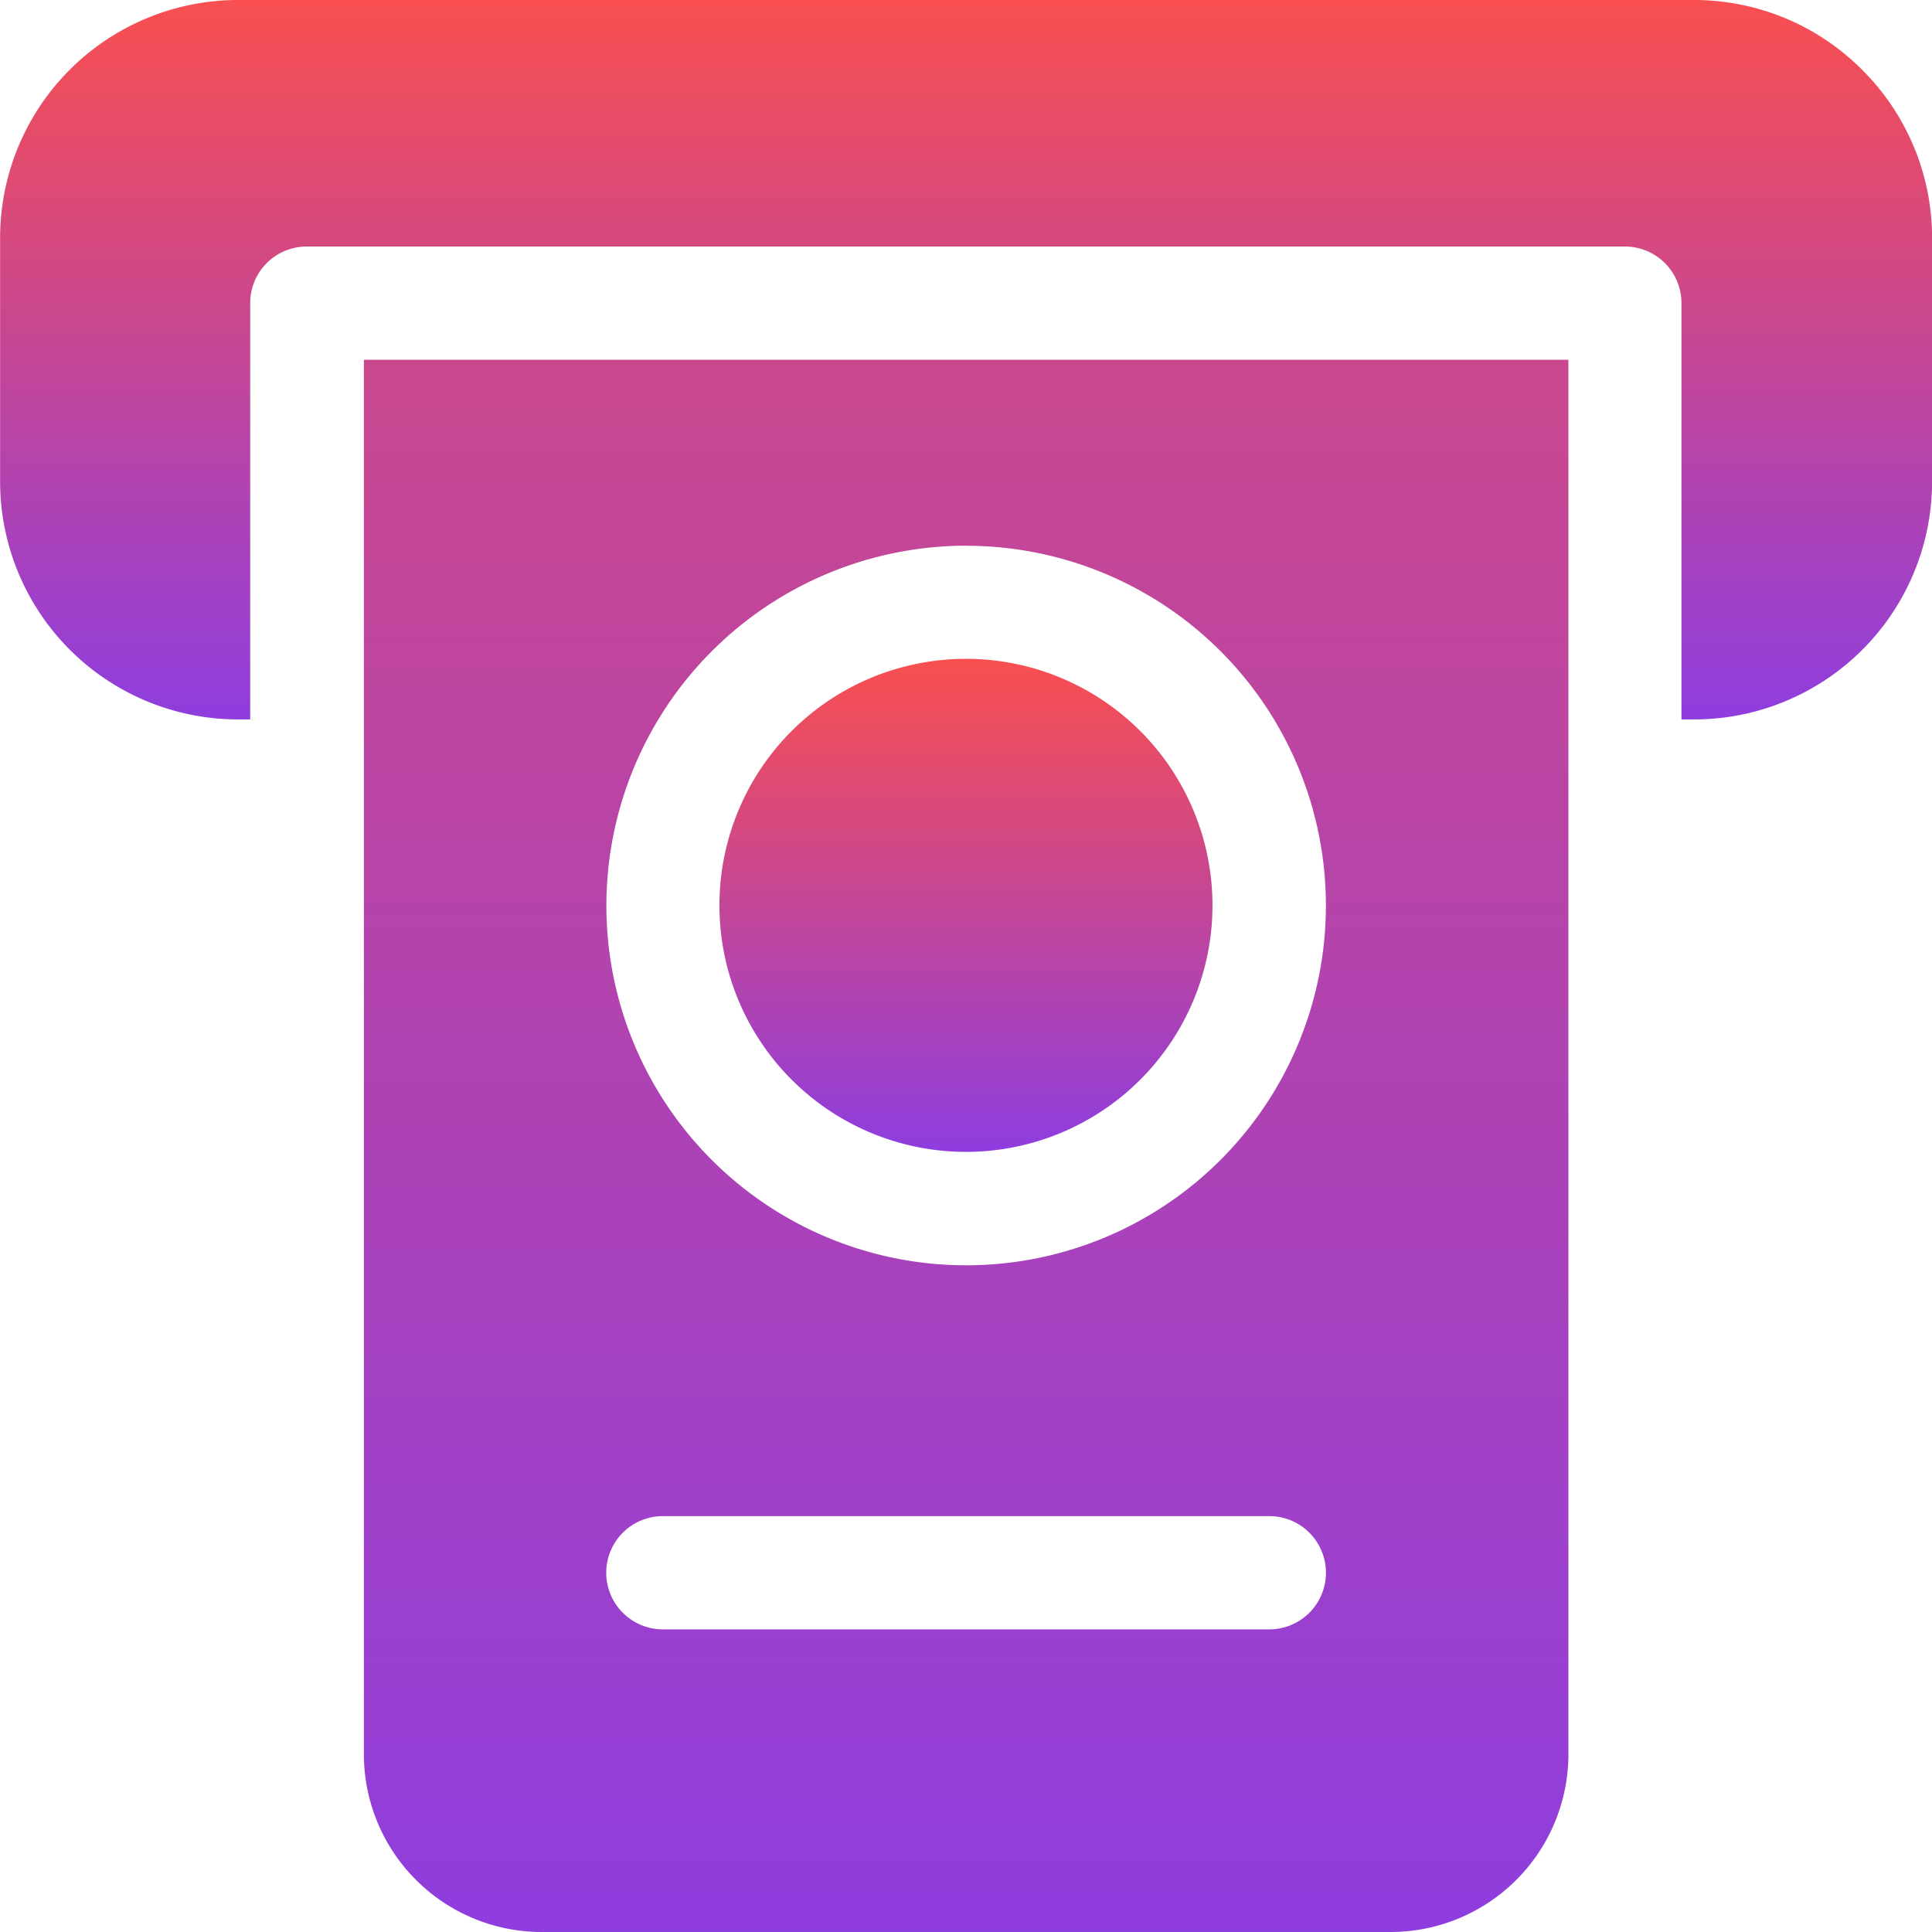 <svg id="atm" xmlns="http://www.w3.org/2000/svg" xmlns:xlink="http://www.w3.org/1999/xlink" width="21.105" height="21.105" viewBox="0 0 21.105 21.105">
  <defs>
    <style>
      .cls-1 {
        fill: url(#linear-gradient);
      }
    </style>
    <linearGradient id="linear-gradient" x1="0.5" x2="0.5" y2="1" gradientUnits="objectBoundingBox">
      <stop offset="0" stop-color="#f94f4f"/>
      <stop offset="1" stop-color="#8e3ddf"/>
    </linearGradient>
  </defs>
  <path id="Path_1555" data-name="Path 1555" class="cls-1" d="M196.054,177.295a2.693,2.693,0,1,1-2.693-2.693A2.693,2.693,0,0,1,196.054,177.295Zm0,0" transform="translate(-182.809 -167.405)"/>
  <path id="Path_1556" data-name="Path 1556" class="cls-1" d="M20.341.763A2.589,2.589,0,0,0,18.5,0H2.6A2.6,2.6,0,0,0,0,2.605V5.254A2.6,2.6,0,0,0,2.6,7.859h.132V3.311a.618.618,0,0,1,.618-.618H17.749a.618.618,0,0,1,.618.618V7.859H18.5a2.6,2.6,0,0,0,2.605-2.6V2.605A2.59,2.59,0,0,0,20.341.763Zm0,0" transform="translate(0.001 0)"/>
  <path id="Path_1557" data-name="Path 1557" class="cls-1" d="M96.4,110.564a1.943,1.943,0,0,0,1.943,1.943h9.272a1.943,1.943,0,0,0,1.943-1.943V95.332H96.4Zm6.579-13.2a3.93,3.93,0,1,1-3.93,3.93A3.934,3.934,0,0,1,102.977,97.363Zm-3.311,10.6h6.623a.618.618,0,1,1,0,1.237H99.666a.618.618,0,0,1,0-1.237Zm0,0" transform="translate(-92.425 -91.402)"/>
</svg>
